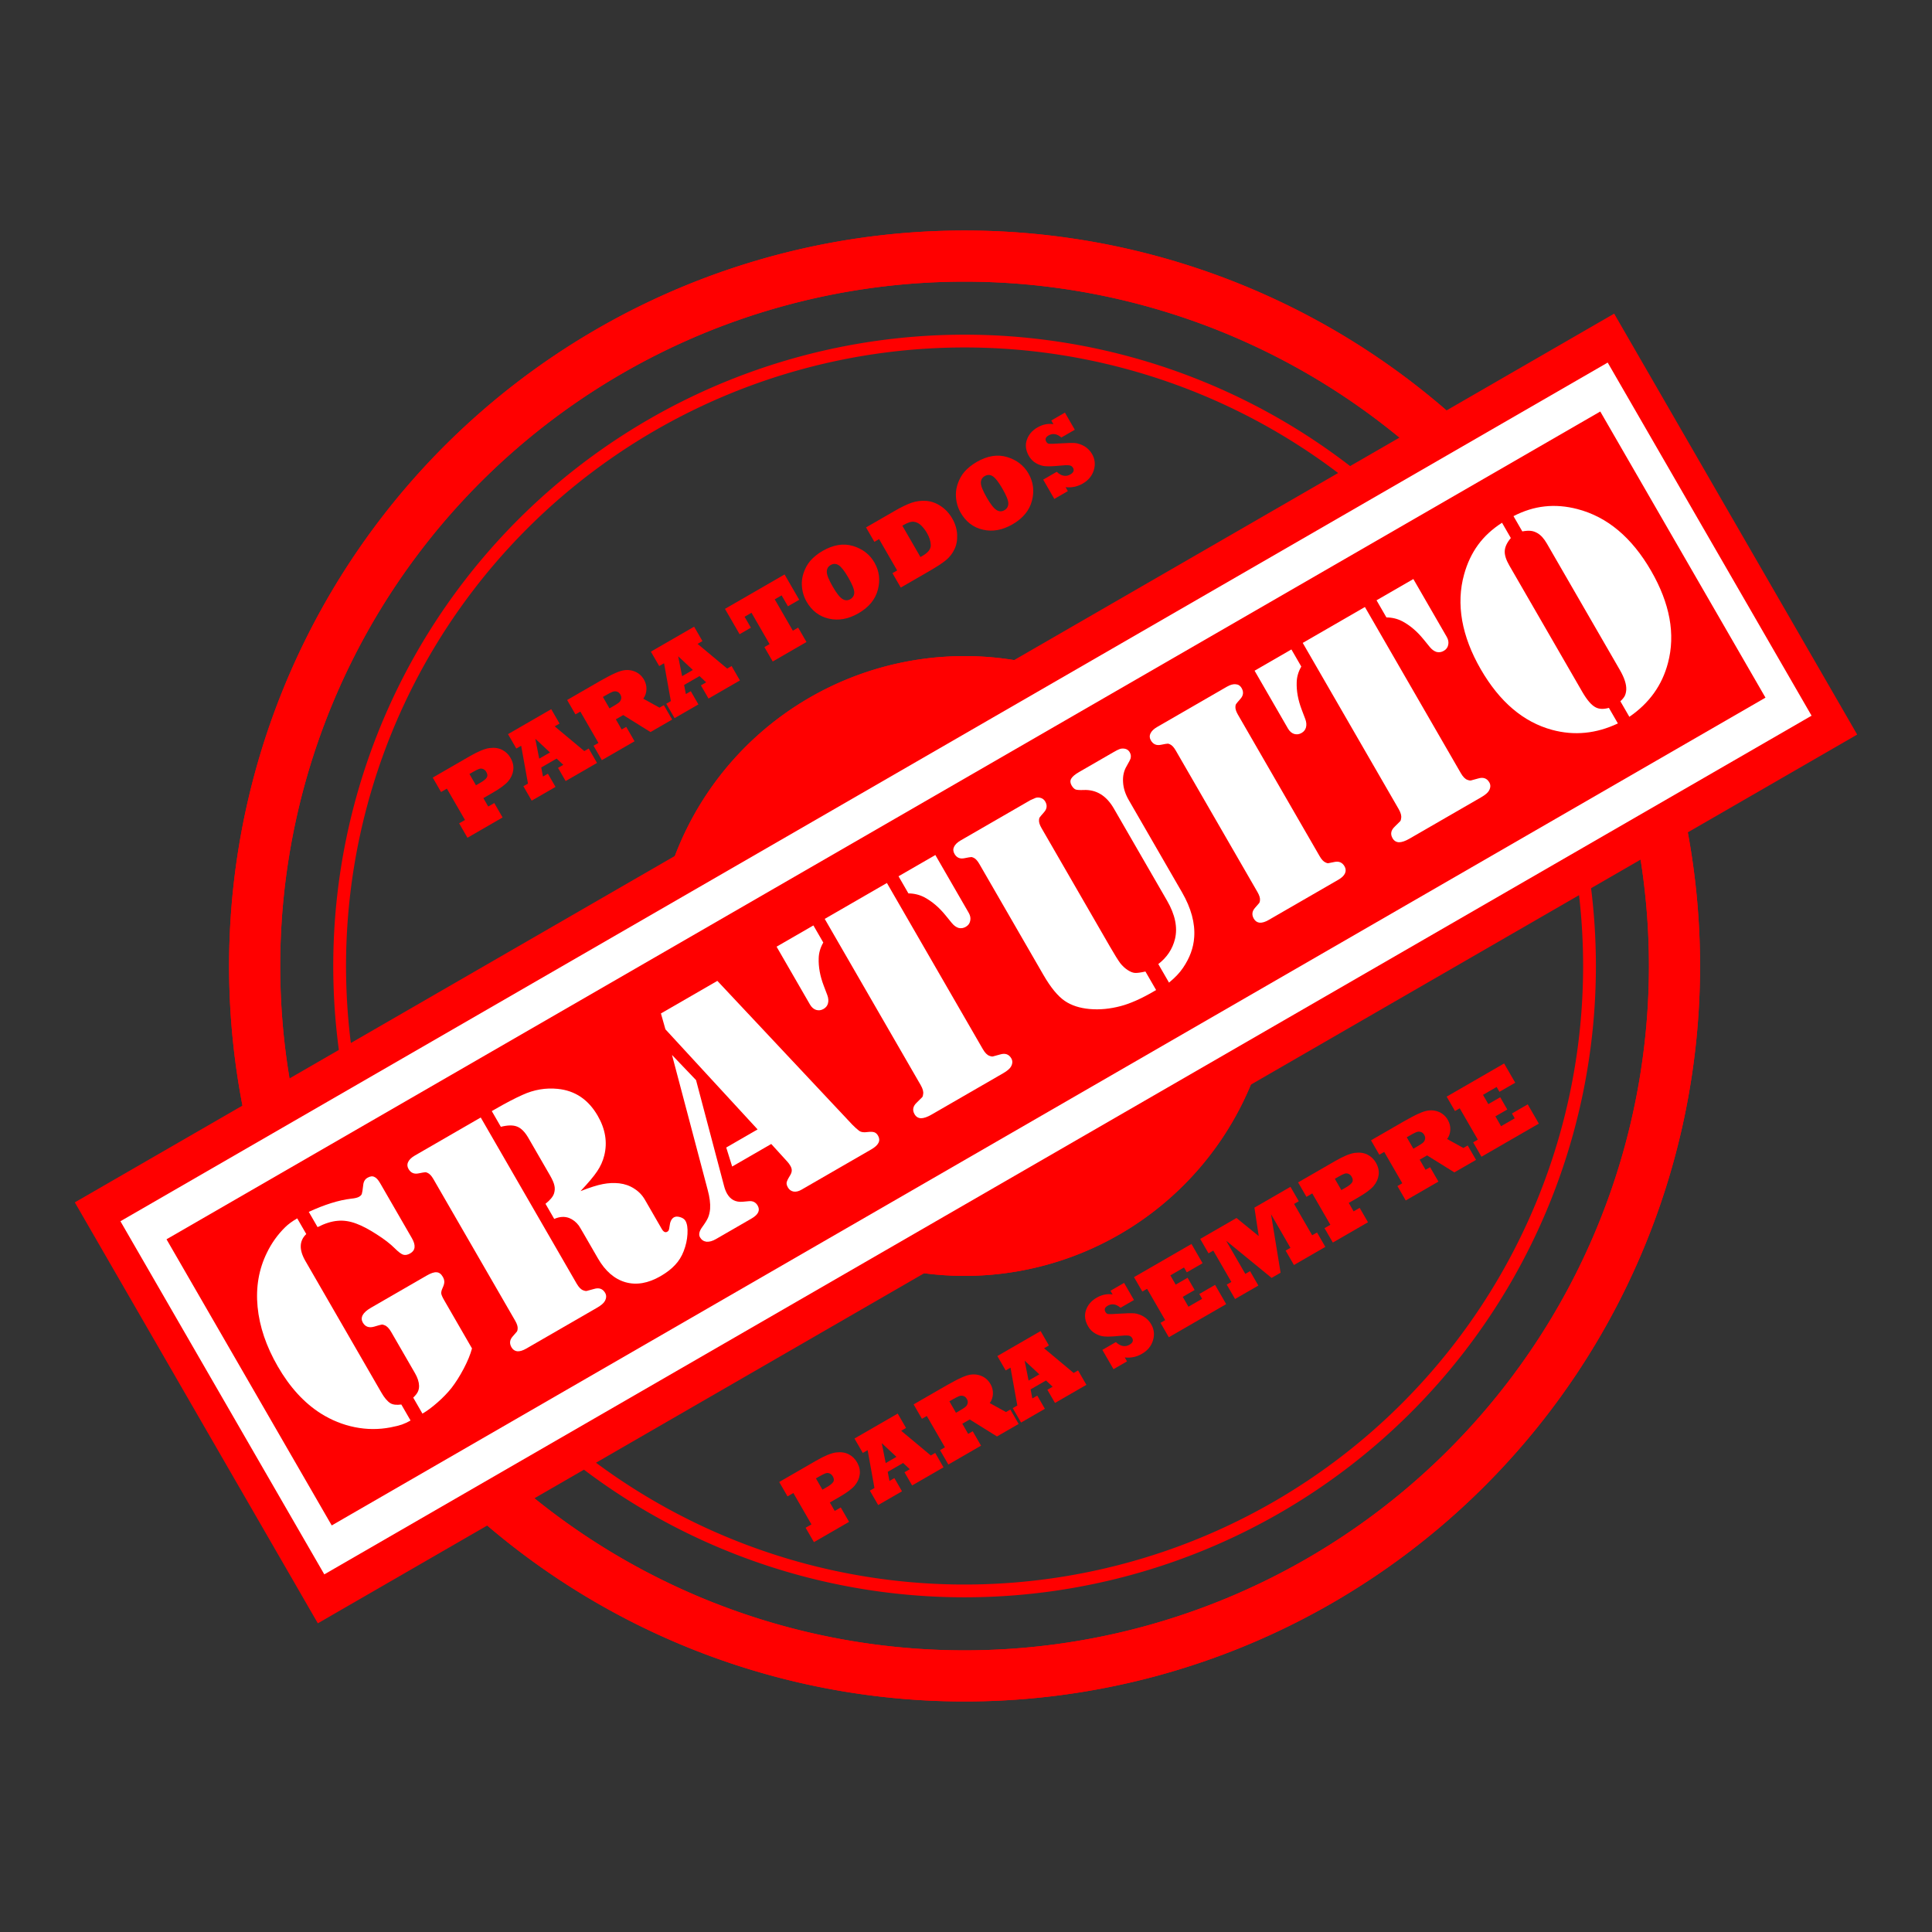 <?xml version="1.0" encoding="UTF-8" standalone="no"?>
<!-- Created with Inkscape (http://www.inkscape.org/) -->

<svg
   width="200mm"
   height="200mm"
   viewBox="0 0 200 200"
   version="1.1"
   id="svg110"
   inkscape:version="1.1 (c68e22c387, 2021-05-23)"
   sodipodi:docname="GRATUITO.svg"
   xmlns:inkscape="http://www.inkscape.org/namespaces/inkscape"
   xmlns:sodipodi="http://sodipodi.sourceforge.net/DTD/sodipodi-0.dtd"
   xmlns="http://www.w3.org/2000/svg"
   xmlns:svg="http://www.w3.org/2000/svg">
  <rect x="0" y="0" width="200" height="200" fill="#333333" stroke="none"/>
  <sodipodi:namedview
     id="namedview112"
     pagecolor="#ffffff"
     bordercolor="#666666"
     borderopacity="1.0"
     inkscape:pageshadow="2"
     inkscape:pageopacity="0.0"
     inkscape:pagecheckerboard="0"
     inkscape:document-units="px"
     showgrid="false"
     inkscape:zoom="0.98520767"
     inkscape:cx="262.88874"
     inkscape:cy="498.37208"
     inkscape:window-width="2880"
     inkscape:window-height="1526"
     inkscape:window-x="2869"
     inkscape:window-y="-11"
     inkscape:window-maximized="1"
     inkscape:current-layer="layer1" />
  <defs
     id="defs107" />
  <g
     inkscape:label="Camada 1"
     inkscape:groupmode="layer"
     id="layer1">
    <g
       id="g23488"
       transform="rotate(-30,99.784,100.314)">
      <g
         id="g1207"
         transform="translate(-1.215)">
        <path
           id="path136"
           style="fill:none;fill-rule:evenodd;stroke:#ff0000;stroke-width:5.292"
           d="M 174.706,100.076 A 73.49,73.49 0 0 1 101.215,173.566 73.49,73.49 0 0 1 27.725,100.076 73.49,73.49 0 0 1 101.215,26.586 73.49,73.49 0 0 1 174.706,100.076 Z" />
        <path
           id="circle1077"
           style="fill:none;fill-rule:evenodd;stroke:#ff0000;stroke-width:5.292"
           d="M 174.706,100.076 A 73.49,73.49 0 0 1 101.215,173.566 73.49,73.49 0 0 1 27.725,100.076 73.49,73.49 0 0 1 101.215,26.586 73.49,73.49 0 0 1 174.706,100.076 Z" />
        <path
           id="circle1181"
           style="fill:none;fill-rule:evenodd;stroke:#ff0000;stroke-width:1.323"
           d="M 165.908,100.076 A 64.692,64.692 0 0 1 101.215,164.768 64.692,64.692 0 0 1 36.523,100.076 64.692,64.692 0 0 1 101.215,35.384 64.692,64.692 0 0 1 165.908,100.076 Z" />
        <path
           id="circle1183"
           style="fill:#ff0000;fill-rule:evenodd;stroke:#ff0000;stroke-width:2.23"
           d="M 132.181,100.076 A 30.965,30.965 0 0 1 101.215,131.041 30.965,30.965 0 0 1 70.25,100.076 30.965,30.965 0 0 1 101.215,69.111 30.965,30.965 0 0 1 132.181,100.076 Z" />
        <path
           id="circle22087"
           style="fill:#ff0000;fill-rule:evenodd;stroke:#ff0000;stroke-width:2.23"
           d="M 132.181,100.076 A 30.965,30.965 0 0 1 101.215,131.041 30.965,30.965 0 0 1 70.25,100.076 30.965,30.965 0 0 1 101.215,69.111 30.965,30.965 0 0 1 132.181,100.076 Z" />
      </g>
      <g
         id="g21455"
         transform="translate(-1.975,2.954)">
        <path
           id="rect1231"
           style="fill:#ff0000;stroke:#ff0000;stroke-width:1.323"
           d="M 10.634,72.921 H 193.316 V 121.914 H 10.634 Z" />
        <path
           id="rect1233"
           style="fill:#ffffff;stroke:#ff0000;stroke-width:1.233"
           d="M 12.469,75.696 H 191.481 V 119.139 H 12.469 Z" />
        <path
           id="rect1333"
           style="fill:#ff0000;stroke:#ff0000;stroke-width:1.051"
           d="M 16.809,80.841 H 187.141 V 113.994 H 16.809 Z" />
        <g
           aria-label="GRATUITO"
           transform="scale(0.995,1.005)"
           id="text4215"
           style="font-size:34.448px;line-height:1.25;font-family:Stencil;-inkscape-font-specification:Stencil;fill:#ffffff;stroke-width:0.861">
          <path
             d="m 29.23,84.78 v 1.867 q -1.48,0.353 -1.48,2.355 v 15.66 q 0,0.908 0.252,1.396 0.219,0.404 0.925,0.69 v 1.901 q -0.538,0 -0.992,-0.084 -0.437,-0.084 -1.177,-0.336 -1.766,-0.606 -3.196,-1.85 -1.43,-1.245 -2.355,-2.977 -1.43,-2.708 -1.43,-6.409 0,-3.583 1.278,-6.358 1.278,-2.775 3.667,-4.356 1.379,-0.925 2.96,-1.329 0.656,-0.168 1.547,-0.168 z m 1.379,1.833 v -1.817 q 2.742,0.252 4.508,1.009 0.521,0.235 0.807,0.235 0.269,0 0.404,-0.118 0.151,-0.135 0.589,-0.723 0.303,-0.421 0.757,-0.421 0.471,0 0.656,0.269 0.202,0.252 0.202,0.858 v 6.543 q 0,1.278 -0.942,1.278 -0.471,0 -0.706,-0.252 -0.219,-0.252 -0.421,-0.992 -0.252,-0.942 -0.908,-2.187 -0.656,-1.262 -1.262,-1.985 -0.69,-0.841 -1.547,-1.228 -0.858,-0.404 -2.136,-0.471 z m 7.603,18.771 q -0.673,0.673 -1.8,1.379 -1.11,0.69 -2.103,1.093 -0.908,0.353 -2.018,0.572 -1.093,0.219 -1.934,0.219 v -1.901 q 0.488,-0.118 0.723,-0.286 0.252,-0.168 0.421,-0.471 0.286,-0.521 0.286,-1.329 v -4.912 q 0,-0.656 -0.252,-0.942 -0.118,-0.168 -0.235,-0.202 -0.118,-0.05 -0.774,-0.202 -0.807,-0.202 -0.807,-0.942 0,-0.437 0.37,-0.673 0.387,-0.235 1.127,-0.235 h 0.555 6.156 q 0.757,0 1.06,0.219 0.32,0.202 0.32,0.723 0,0.32 -0.135,0.538 -0.118,0.202 -0.454,0.437 -0.336,0.235 -0.421,0.437 -0.084,0.202 -0.084,0.74 z"
             id="path23519" />
          <path
             d="m 51.013,85.234 v 19.764 q 0,0.656 0.252,0.942 0.135,0.168 0.252,0.219 0.118,0.034 0.774,0.202 0.807,0.185 0.807,0.925 0,0.437 -0.437,0.706 -0.32,0.202 -1.06,0.202 h -0.572 -7.502 -0.437 q -0.606,0 -0.942,-0.219 -0.32,-0.235 -0.32,-0.656 0,-0.69 0.673,-0.908 0.555,-0.185 0.639,-0.219 0.101,-0.051 0.202,-0.202 0.202,-0.269 0.202,-0.858 V 88.295 q 0,-0.589 -0.202,-0.858 -0.101,-0.151 -0.202,-0.185 -0.084,-0.05 -0.639,-0.235 -0.673,-0.219 -0.673,-0.908 0,-0.421 0.32,-0.639 0.336,-0.235 0.942,-0.235 h 0.437 z m 5.164,11.707 q 1.547,0.235 2.372,0.521 0.841,0.286 1.514,0.774 0.706,0.521 1.076,1.245 0.387,0.723 0.387,1.531 v 3.482 q 0,0.538 0.353,0.538 0.135,0 0.219,-0.067 0.101,-0.084 0.269,-0.303 0.421,-0.572 0.858,-0.572 0.286,0 0.572,0.303 0.286,0.303 0.286,0.606 0,0.521 -0.505,1.278 -0.488,0.74 -1.228,1.329 -0.69,0.555 -1.497,0.791 -0.807,0.252 -1.901,0.252 -2.22,0 -3.465,-1.262 -1.245,-1.278 -1.245,-3.549 v -2.826 q 0,-0.942 -0.017,-1.093 -0.084,-0.673 -0.471,-1.161 -0.488,-0.589 -1.396,-0.69 v -1.8 q 0.908,-0.135 1.295,-0.471 0.336,-0.303 0.454,-0.69 0.135,-0.387 0.135,-1.144 v -4.457 q 0,-1.06 -0.421,-1.581 -0.404,-0.521 -1.48,-0.824 V 85.234 H 52.779 q 1.867,0 3.179,0.135 1.951,0.185 3.482,1.278 2.203,1.564 2.203,4.457 0,2.372 -1.48,3.885 -0.622,0.639 -1.463,1.043 -0.824,0.404 -2.523,0.908 z"
             id="path23521" />
          <path
             d="m 72.66,85.234 h 6.779 l 4.676,19.764 q 0.135,0.521 0.303,0.925 0.151,0.32 0.673,0.521 0.437,0.185 0.606,0.37 0.168,0.185 0.168,0.505 0,0.875 -1.312,0.875 h -8.393 q -0.505,0 -0.807,-0.235 -0.303,-0.252 -0.303,-0.656 0,-0.336 0.135,-0.505 0.135,-0.168 0.606,-0.421 0.336,-0.168 0.471,-0.37 0.135,-0.202 0.135,-0.505 0,-0.286 -0.05,-0.505 l -0.538,-2.439 h -4.693 l 0.454,-2.002 h 3.768 L 72.24,86.882 Z m -1.161,4.272 0.858,3.482 -2.977,10.866 q -0.135,0.471 -0.135,0.875 0,1.06 0.992,1.514 l 0.589,0.269 q 0.555,0.252 0.555,0.841 0,0.841 -1.228,0.841 h -4.272 q -0.622,0 -0.992,-0.252 -0.353,-0.269 -0.353,-0.723 0,-0.488 0.74,-0.807 0.69,-0.303 1.009,-0.538 0.336,-0.252 0.639,-0.673 0.471,-0.69 0.774,-1.833 z"
             id="path23523" />
          <path
             d="m 99.808,85.234 v 19.764 q 0,0.656 0.252,0.942 0.135,0.168 0.252,0.219 0.118,0.034 0.774,0.202 0.807,0.185 0.807,0.925 0,0.437 -0.437,0.706 -0.32,0.202 -1.077,0.202 h -0.555 -7.502 -0.555 q -0.74,0 -1.127,-0.219 -0.37,-0.235 -0.37,-0.69 0,-0.74 0.807,-0.925 0.656,-0.168 0.774,-0.202 0.118,-0.051 0.235,-0.219 0.252,-0.286 0.252,-0.942 V 85.234 Z m 5.82,0 v 6.879 q 0,0.488 -0.286,0.791 -0.269,0.303 -0.706,0.303 -0.421,0 -0.706,-0.269 -0.269,-0.286 -0.353,-0.774 l -0.168,-1.026 q -0.252,-1.564 -0.976,-2.708 -0.454,-0.706 -1.228,-1.161 v -2.035 z m -19.074,0 h 4.424 v 2.035 q -0.791,0.454 -1.228,1.161 -0.723,1.144 -0.976,2.708 l -0.168,1.026 q -0.084,0.488 -0.37,0.774 -0.269,0.269 -0.69,0.269 -0.437,0 -0.723,-0.303 -0.269,-0.303 -0.269,-0.791 z"
             id="path23525" />
          <path
             d="M 109.127,101.482 V 88.295 q 0,-0.589 -0.202,-0.858 -0.101,-0.151 -0.202,-0.185 -0.084,-0.05 -0.639,-0.235 -0.673,-0.219 -0.673,-0.891 0,-0.437 0.32,-0.656 0.336,-0.235 0.942,-0.235 h 0.437 7.502 0.437 l 0.606,0.067 q 0.286,0.084 0.471,0.303 0.185,0.219 0.185,0.521 0,0.673 -0.673,0.891 -0.555,0.185 -0.656,0.235 -0.084,0.034 -0.185,0.185 -0.202,0.269 -0.202,0.858 v 14.112 q 0,1.43 0.067,2.002 0.084,0.555 0.32,1.009 0.219,0.421 0.488,0.606 0.269,0.185 1.026,0.421 v 2.203 h -0.37 q -2.187,0 -3.633,-0.387 -1.699,-0.454 -2.977,-1.346 -1.278,-0.891 -1.817,-2.002 -0.572,-1.177 -0.572,-3.431 z m 10.916,7.165 v -2.203 q 1.682,-0.219 2.809,-1.379 1.278,-1.329 1.278,-3.818 V 90.28 q 0,-2.304 -1.766,-3.213 -0.521,-0.269 -0.69,-0.454 -0.151,-0.202 -0.151,-0.572 0,-0.437 0.32,-0.622 0.32,-0.185 1.043,-0.185 h 4.121 q 0.521,0 0.69,0.034 0.185,0.017 0.353,0.118 0.437,0.252 0.437,0.69 0,0.37 -0.269,0.622 -0.084,0.084 -0.723,0.454 -0.74,0.404 -1.161,1.245 -0.421,0.824 -0.421,1.884 v 10.984 q 0,2.826 -1.245,4.642 -0.908,1.346 -2.607,2.153 -0.841,0.404 -2.018,0.589 z"
             id="path23527" />
          <path
             d="m 140.21,108.194 h -7.502 -0.437 q -0.606,0 -0.942,-0.219 -0.32,-0.235 -0.32,-0.656 0,-0.69 0.673,-0.908 0.555,-0.185 0.639,-0.219 0.101,-0.051 0.202,-0.202 0.202,-0.269 0.202,-0.858 V 88.295 q 0,-0.589 -0.202,-0.858 -0.101,-0.151 -0.202,-0.185 -0.084,-0.05 -0.639,-0.235 -0.673,-0.219 -0.673,-0.908 0,-0.421 0.32,-0.639 0.336,-0.235 0.942,-0.235 h 0.437 7.502 0.437 q 0.606,0 0.925,0.235 0.336,0.219 0.336,0.639 0,0.69 -0.673,0.908 -0.555,0.185 -0.656,0.235 -0.084,0.034 -0.185,0.185 -0.202,0.269 -0.202,0.858 v 16.837 q 0,0.589 0.202,0.858 0.101,0.151 0.185,0.202 0.101,0.034 0.656,0.219 0.673,0.219 0.673,0.908 0,0.421 -0.336,0.656 -0.32,0.219 -0.925,0.219 z"
             id="path23529" />
          <path
             d="m 157.233,85.234 v 19.764 q 0,0.656 0.252,0.942 0.135,0.168 0.252,0.219 0.118,0.034 0.774,0.202 0.807,0.185 0.807,0.925 0,0.437 -0.437,0.706 -0.32,0.202 -1.077,0.202 h -0.555 -7.502 -0.555 q -0.74,0 -1.127,-0.219 -0.37,-0.235 -0.37,-0.69 0,-0.74 0.807,-0.925 0.656,-0.168 0.774,-0.202 0.118,-0.051 0.235,-0.219 0.252,-0.286 0.252,-0.942 V 85.234 Z m 5.82,0 v 6.879 q 0,0.488 -0.286,0.791 -0.269,0.303 -0.706,0.303 -0.421,0 -0.706,-0.269 -0.269,-0.286 -0.353,-0.774 l -0.168,-1.026 q -0.252,-1.564 -0.976,-2.708 -0.454,-0.706 -1.228,-1.161 v -2.035 z m -19.074,0 h 4.424 v 2.035 q -0.791,0.454 -1.228,1.161 -0.723,1.144 -0.976,2.708 l -0.168,1.026 q -0.084,0.488 -0.37,0.774 -0.269,0.269 -0.69,0.269 -0.437,0 -0.723,-0.303 -0.269,-0.303 -0.269,-0.791 z"
             id="path23531" />
          <path
             d="m 173.969,86.597 q -0.858,0.303 -1.211,0.824 -0.353,0.521 -0.353,1.531 v 15.037 q 0,1.48 0.404,2.086 0.32,0.505 1.161,0.723 v 1.85 q -3.734,-0.303 -6.257,-2.809 -3.28,-3.263 -3.28,-9.1 0,-2.927 0.858,-5.282 0.875,-2.372 2.574,-4.02 1.295,-1.262 2.792,-1.918 1.497,-0.656 3.314,-0.74 z m 1.379,0 v -1.817 q 1.817,0.084 3.314,0.74 1.514,0.656 2.809,1.918 3.431,3.347 3.431,9.302 0,5.837 -3.28,9.1 -2.523,2.523 -6.274,2.809 v -1.85 q 0.437,-0.101 0.673,-0.252 0.252,-0.168 0.454,-0.471 0.454,-0.69 0.454,-2.086 V 88.951 q 0,-0.891 -0.303,-1.413 -0.202,-0.353 -0.488,-0.555 -0.269,-0.202 -0.791,-0.387 z"
             id="path23533" />
        </g>
      </g>
      <g
         aria-label="PARA SEMPRE"
         id="text9771-8"
         style="font-size:10.583px;line-height:1.25;font-family:'Rockwell Extra Bold';-inkscape-font-specification:'Rockwell Extra Bold, ';fill:#ff0000;stroke-width:0.265">
        <path
           d="m 60.152,138.318 v 1.349 h 0.543 q 0.568,0 0.827,-0.134 0.248,-0.134 0.248,-0.522 0,-0.253 -0.134,-0.429 -0.129,-0.171 -0.346,-0.217 -0.207,-0.046 -0.703,-0.046 z m 0.723,5.612 h -4.201 v -1.721 h 0.698 v -3.747 h -0.698 v -1.721 h 4.408 q 1.519,0 2.222,0.295 0.703,0.3 1.034,0.816 0.331,0.517 0.331,1.132 0,0.76 -0.393,1.261 -0.393,0.506 -1.039,0.734 -0.636,0.222 -1.964,0.222 h -1.121 v 1.008 h 0.723 z"
           id="path23536" />
        <path
           d="m 67.878,138.566 -0.677,1.99 h 1.287 z m -0.677,5.364 H 64.354 v -1.721 h 0.548 l 1.349,-3.747 h -0.579 v -1.721 h 5.168 v 1.721 h -0.579 l 1.375,3.747 h 0.527 v 1.721 h -3.752 v -1.576 h 0.63 l -0.274,-0.904 h -1.84 l -0.315,0.904 h 0.589 z"
           id="path23538" />
        <path
           d="m 76.105,138.318 v 1.369 h 0.31 q 0.61,0 0.827,-0.036 0.233,-0.036 0.393,-0.207 0.16,-0.16 0.16,-0.439 0,-0.279 -0.16,-0.444 -0.16,-0.171 -0.408,-0.207 -0.238,-0.036 -0.868,-0.036 z m 0.543,5.612 h -3.907 v -1.721 h 0.584 v -3.747 h -0.584 v -1.721 h 3.907 q 0.527,0 0.977,0.021 0.45,0.015 0.77,0.052 0.32,0.031 0.589,0.088 0.754,0.16 1.225,0.698 0.475,0.548 0.475,1.292 0,0.558 -0.289,1.013 -0.289,0.45 -0.76,0.661 l 0.992,1.643 h 0.517 v 1.721 h -2.589 l -1.566,-2.935 h -0.884 v 1.214 h 0.543 z"
           id="path23540" />
        <path
           d="m 84.957,138.566 -0.677,1.99 h 1.287 z m -0.677,5.364 h -2.847 v -1.721 h 0.548 l 1.349,-3.747 h -0.579 v -1.721 h 5.168 v 1.721 h -0.579 l 1.375,3.747 h 0.527 v 1.721 h -3.752 v -1.576 h 0.63 l -0.274,-0.904 h -1.84 l -0.315,0.904 h 0.589 z"
           id="path23542" />
        <path
           d="m 94.099,143.93 h -1.617 v -2.305 h 1.617 q 0.289,0.941 1.09,0.941 0.579,0 0.579,-0.465 0,-0.243 -0.202,-0.403 -0.217,-0.176 -0.915,-0.486 -0.878,-0.398 -1.292,-0.687 -0.388,-0.264 -0.661,-0.729 -0.274,-0.46 -0.274,-1.018 0,-1.003 0.651,-1.566 0.646,-0.563 1.592,-0.563 0.946,0 1.602,0.537 v -0.444 h 1.628 v 2.046 h -1.607 q -0.295,-0.847 -1.044,-0.847 -0.527,0 -0.527,0.45 0,0.217 0.15,0.326 0.145,0.114 0.935,0.501 1.059,0.527 1.416,0.77 0.181,0.119 0.367,0.336 0.191,0.212 0.315,0.439 0.284,0.506 0.284,1.096 0,0.904 -0.672,1.53 -0.672,0.636 -1.695,0.636 -0.951,0 -1.721,-0.563 z"
           id="path23544" />
        <path
           d="m 105.953,143.93 h -6.857 v -1.721 h 0.558 v -3.747 h -0.568 v -1.721 h 6.868 v 2.3 h -1.886 v -0.579 h -1.633 v 1.106 h 1.421 v 1.462 h -1.421 v 1.178 h 1.633 v -0.579 h 1.886 z"
           id="path23546" />
        <path
           d="m 109.798,143.93 h -2.785 v -1.721 h 0.553 v -3.747 h -0.568 v -1.721 h 4.336 l 1.059,2.775 1.085,-2.775 h 4.31 v 1.721 h -0.563 v 3.747 h 0.579 v 1.721 h -3.752 v -1.721 h 0.574 v -4.015 l -2.17,5.736 h -1.075 l -2.15,-5.684 v 3.964 h 0.568 z"
           id="path23548" />
        <path
           d="m 122.179,138.318 v 1.349 h 0.543 q 0.568,0 0.827,-0.134 0.248,-0.134 0.248,-0.522 0,-0.253 -0.134,-0.429 -0.129,-0.171 -0.346,-0.217 -0.207,-0.046 -0.703,-0.046 z m 0.723,5.612 h -4.201 v -1.721 h 0.698 v -3.747 h -0.698 v -1.721 h 4.408 q 1.519,0 2.222,0.295 0.703,0.3 1.034,0.816 0.331,0.517 0.331,1.132 0,0.76 -0.393,1.261 -0.393,0.506 -1.039,0.734 -0.636,0.222 -1.964,0.222 h -1.121 v 1.008 h 0.723 z"
           id="path23550" />
        <path
           d="m 130.778,138.318 v 1.369 h 0.31 q 0.61,0 0.827,-0.036 0.233,-0.036 0.393,-0.207 0.16,-0.16 0.16,-0.439 0,-0.279 -0.16,-0.444 -0.16,-0.171 -0.408,-0.207 -0.238,-0.036 -0.868,-0.036 z m 0.543,5.612 h -3.907 v -1.721 h 0.584 v -3.747 h -0.584 v -1.721 h 3.907 q 0.527,0 0.977,0.021 0.45,0.015 0.77,0.052 0.32,0.031 0.589,0.088 0.754,0.16 1.225,0.698 0.475,0.548 0.475,1.292 0,0.558 -0.289,1.013 -0.289,0.45 -0.76,0.661 l 0.992,1.643 h 0.517 v 1.721 h -2.589 l -1.566,-2.935 h -0.884 v 1.214 h 0.543 z"
           id="path23552" />
        <path
           d="m 143.325,143.93 h -6.857 v -1.721 h 0.558 v -3.747 h -0.568 v -1.721 h 6.868 v 2.3 h -1.886 v -0.579 h -1.633 v 1.106 h 1.421 v 1.462 h -1.421 v 1.178 h 1.633 v -0.579 h 1.886 z"
           id="path23554" />
      </g>
      <g
         aria-label="PARA TODOS"
         id="text9771-0"
         style="font-size:10.583px;line-height:1.25;font-family:'Rockwell Extra Bold';-inkscape-font-specification:'Rockwell Extra Bold, ';fill:#ff0000;stroke-width:0.265">
        <path
           d="m 65.55,57.235 v 1.349 h 0.543 q 0.568,0 0.827,-0.134 0.248,-0.134 0.248,-0.522 0,-0.253 -0.134,-0.429 -0.129,-0.171 -0.346,-0.217 -0.207,-0.047 -0.703,-0.047 z m 0.723,5.612 h -4.201 v -1.721 h 0.698 v -3.747 h -0.698 v -1.721 h 4.408 q 1.519,0 2.222,0.295 0.703,0.3 1.034,0.816 0.331,0.517 0.331,1.132 0,0.76 -0.393,1.261 -0.393,0.506 -1.039,0.734 -0.636,0.222 -1.964,0.222 h -1.121 v 1.008 h 0.723 z"
           id="path23557" />
        <path
           d="m 73.276,57.483 -0.677,1.99 h 1.287 z m -0.677,5.364 h -2.847 v -1.721 h 0.548 l 1.349,-3.747 h -0.579 v -1.721 h 5.168 v 1.721 h -0.579 l 1.375,3.747 h 0.527 v 1.721 h -3.752 v -1.576 h 0.63 L 74.164,60.367 h -1.84 l -0.315,0.904 h 0.589 z"
           id="path23559" />
        <path
           d="m 81.502,57.235 v 1.369 h 0.31 q 0.61,0 0.827,-0.036 0.233,-0.036 0.393,-0.207 0.16,-0.16 0.16,-0.439 0,-0.279 -0.16,-0.444 -0.16,-0.171 -0.408,-0.207 -0.238,-0.036 -0.868,-0.036 z m 0.543,5.612 h -3.907 v -1.721 h 0.584 v -3.747 h -0.584 v -1.721 h 3.907 q 0.527,0 0.977,0.021 0.45,0.015 0.77,0.052 0.32,0.031 0.589,0.088 0.754,0.16 1.225,0.698 0.475,0.548 0.475,1.292 0,0.558 -0.289,1.013 -0.289,0.45 -0.76,0.661 l 0.992,1.643 h 0.517 v 1.721 h -2.589 l -1.566,-2.935 h -0.884 v 1.214 h 0.543 z"
           id="path23561" />
        <path
           d="m 90.355,57.483 -0.677,1.99 h 1.287 z m -0.677,5.364 h -2.847 v -1.721 h 0.548 l 1.349,-3.747 h -0.579 v -1.721 h 5.168 v 1.721 h -0.579 l 1.375,3.747 h 0.527 v 1.721 h -3.752 v -1.576 h 0.63 l -0.274,-0.904 h -1.84 l -0.315,0.904 h 0.589 z"
           id="path23563" />
        <path
           d="m 102.597,62.847 h -4.036 v -1.721 h 0.62 v -3.747 h -0.827 v 1.307 h -1.349 v -3.028 h 7.126 v 3.028 h -1.349 v -1.307 h -0.822 v 3.747 h 0.636 z"
           id="path23565" />
        <path
           d="m 107.816,59.235 q 0,1.199 0.233,1.617 0.222,0.424 0.698,0.424 0.47,0 0.703,-0.408 0.233,-0.413 0.233,-1.633 0,-1.183 -0.227,-1.612 -0.222,-0.424 -0.708,-0.424 -0.465,0 -0.698,0.408 -0.233,0.408 -0.233,1.628 z m -3.121,0 q 0,-0.899 0.439,-1.741 0.434,-0.837 1.349,-1.411 0.326,-0.202 0.667,-0.32 0.346,-0.119 0.749,-0.181 0.403,-0.067 0.847,-0.067 1.933,0 2.992,1.132 0.527,0.558 0.796,1.209 0.269,0.651 0.269,1.38 0,1.504 -1.096,2.615 -1.096,1.111 -2.961,1.111 -1.804,0 -2.925,-1.044 -1.127,-1.039 -1.127,-2.682 z"
           id="path23567" />
        <path
           d="m 117.211,57.38 v 3.747 h 0.264 q 0.982,0 1.276,-0.522 0.289,-0.522 0.289,-1.313 0,-0.475 -0.124,-0.941 -0.129,-0.465 -0.455,-0.718 -0.32,-0.253 -1.147,-0.253 z m 0,5.467 h -3.343 v -1.721 h 0.563 v -3.747 h -0.563 v -1.721 h 3.442 q 1.178,0 1.922,0.145 0.749,0.145 1.411,0.594 0.656,0.455 1.034,1.23 0.186,0.372 0.284,0.796 0.098,0.424 0.098,0.889 0,0.935 -0.398,1.705 -0.393,0.765 -0.997,1.173 -0.589,0.408 -1.292,0.532 -0.698,0.124 -2.16,0.124 z"
           id="path23569" />
        <path
           d="m 126.233,59.235 q 0,1.199 0.233,1.617 0.222,0.424 0.698,0.424 0.47,0 0.703,-0.408 0.233,-0.413 0.233,-1.633 0,-1.183 -0.227,-1.612 -0.222,-0.424 -0.708,-0.424 -0.465,0 -0.698,0.408 -0.233,0.408 -0.233,1.628 z m -3.121,0 q 0,-0.899 0.439,-1.741 0.434,-0.837 1.349,-1.411 0.326,-0.202 0.667,-0.32 0.346,-0.119 0.749,-0.181 0.403,-0.067 0.847,-0.067 1.933,0 2.992,1.132 0.527,0.558 0.796,1.209 0.269,0.651 0.269,1.38 0,1.504 -1.096,2.615 -1.096,1.111 -2.961,1.111 -1.804,0 -2.925,-1.044 -1.127,-1.039 -1.127,-2.682 z"
           id="path23571" />
        <path
           d="m 133.84,62.847 h -1.617 v -2.305 h 1.617 q 0.289,0.941 1.09,0.941 0.579,0 0.579,-0.465 0,-0.243 -0.202,-0.403 -0.217,-0.176 -0.915,-0.486 -0.878,-0.398 -1.292,-0.687 -0.388,-0.264 -0.661,-0.729 -0.274,-0.46 -0.274,-1.018 0,-1.003 0.651,-1.566 0.646,-0.563 1.592,-0.563 0.946,0 1.602,0.537 v -0.444 h 1.628 v 2.046 h -1.607 q -0.295,-0.847 -1.044,-0.847 -0.527,0 -0.527,0.45 0,0.217 0.15,0.326 0.145,0.114 0.935,0.501 1.059,0.527 1.416,0.77 0.181,0.119 0.367,0.336 0.191,0.212 0.315,0.439 0.284,0.506 0.284,1.096 0,0.904 -0.672,1.53 -0.672,0.636 -1.695,0.636 -0.951,0 -1.721,-0.563 z"
           id="path23573" />
      </g>
    </g>
  </g>
</svg>
